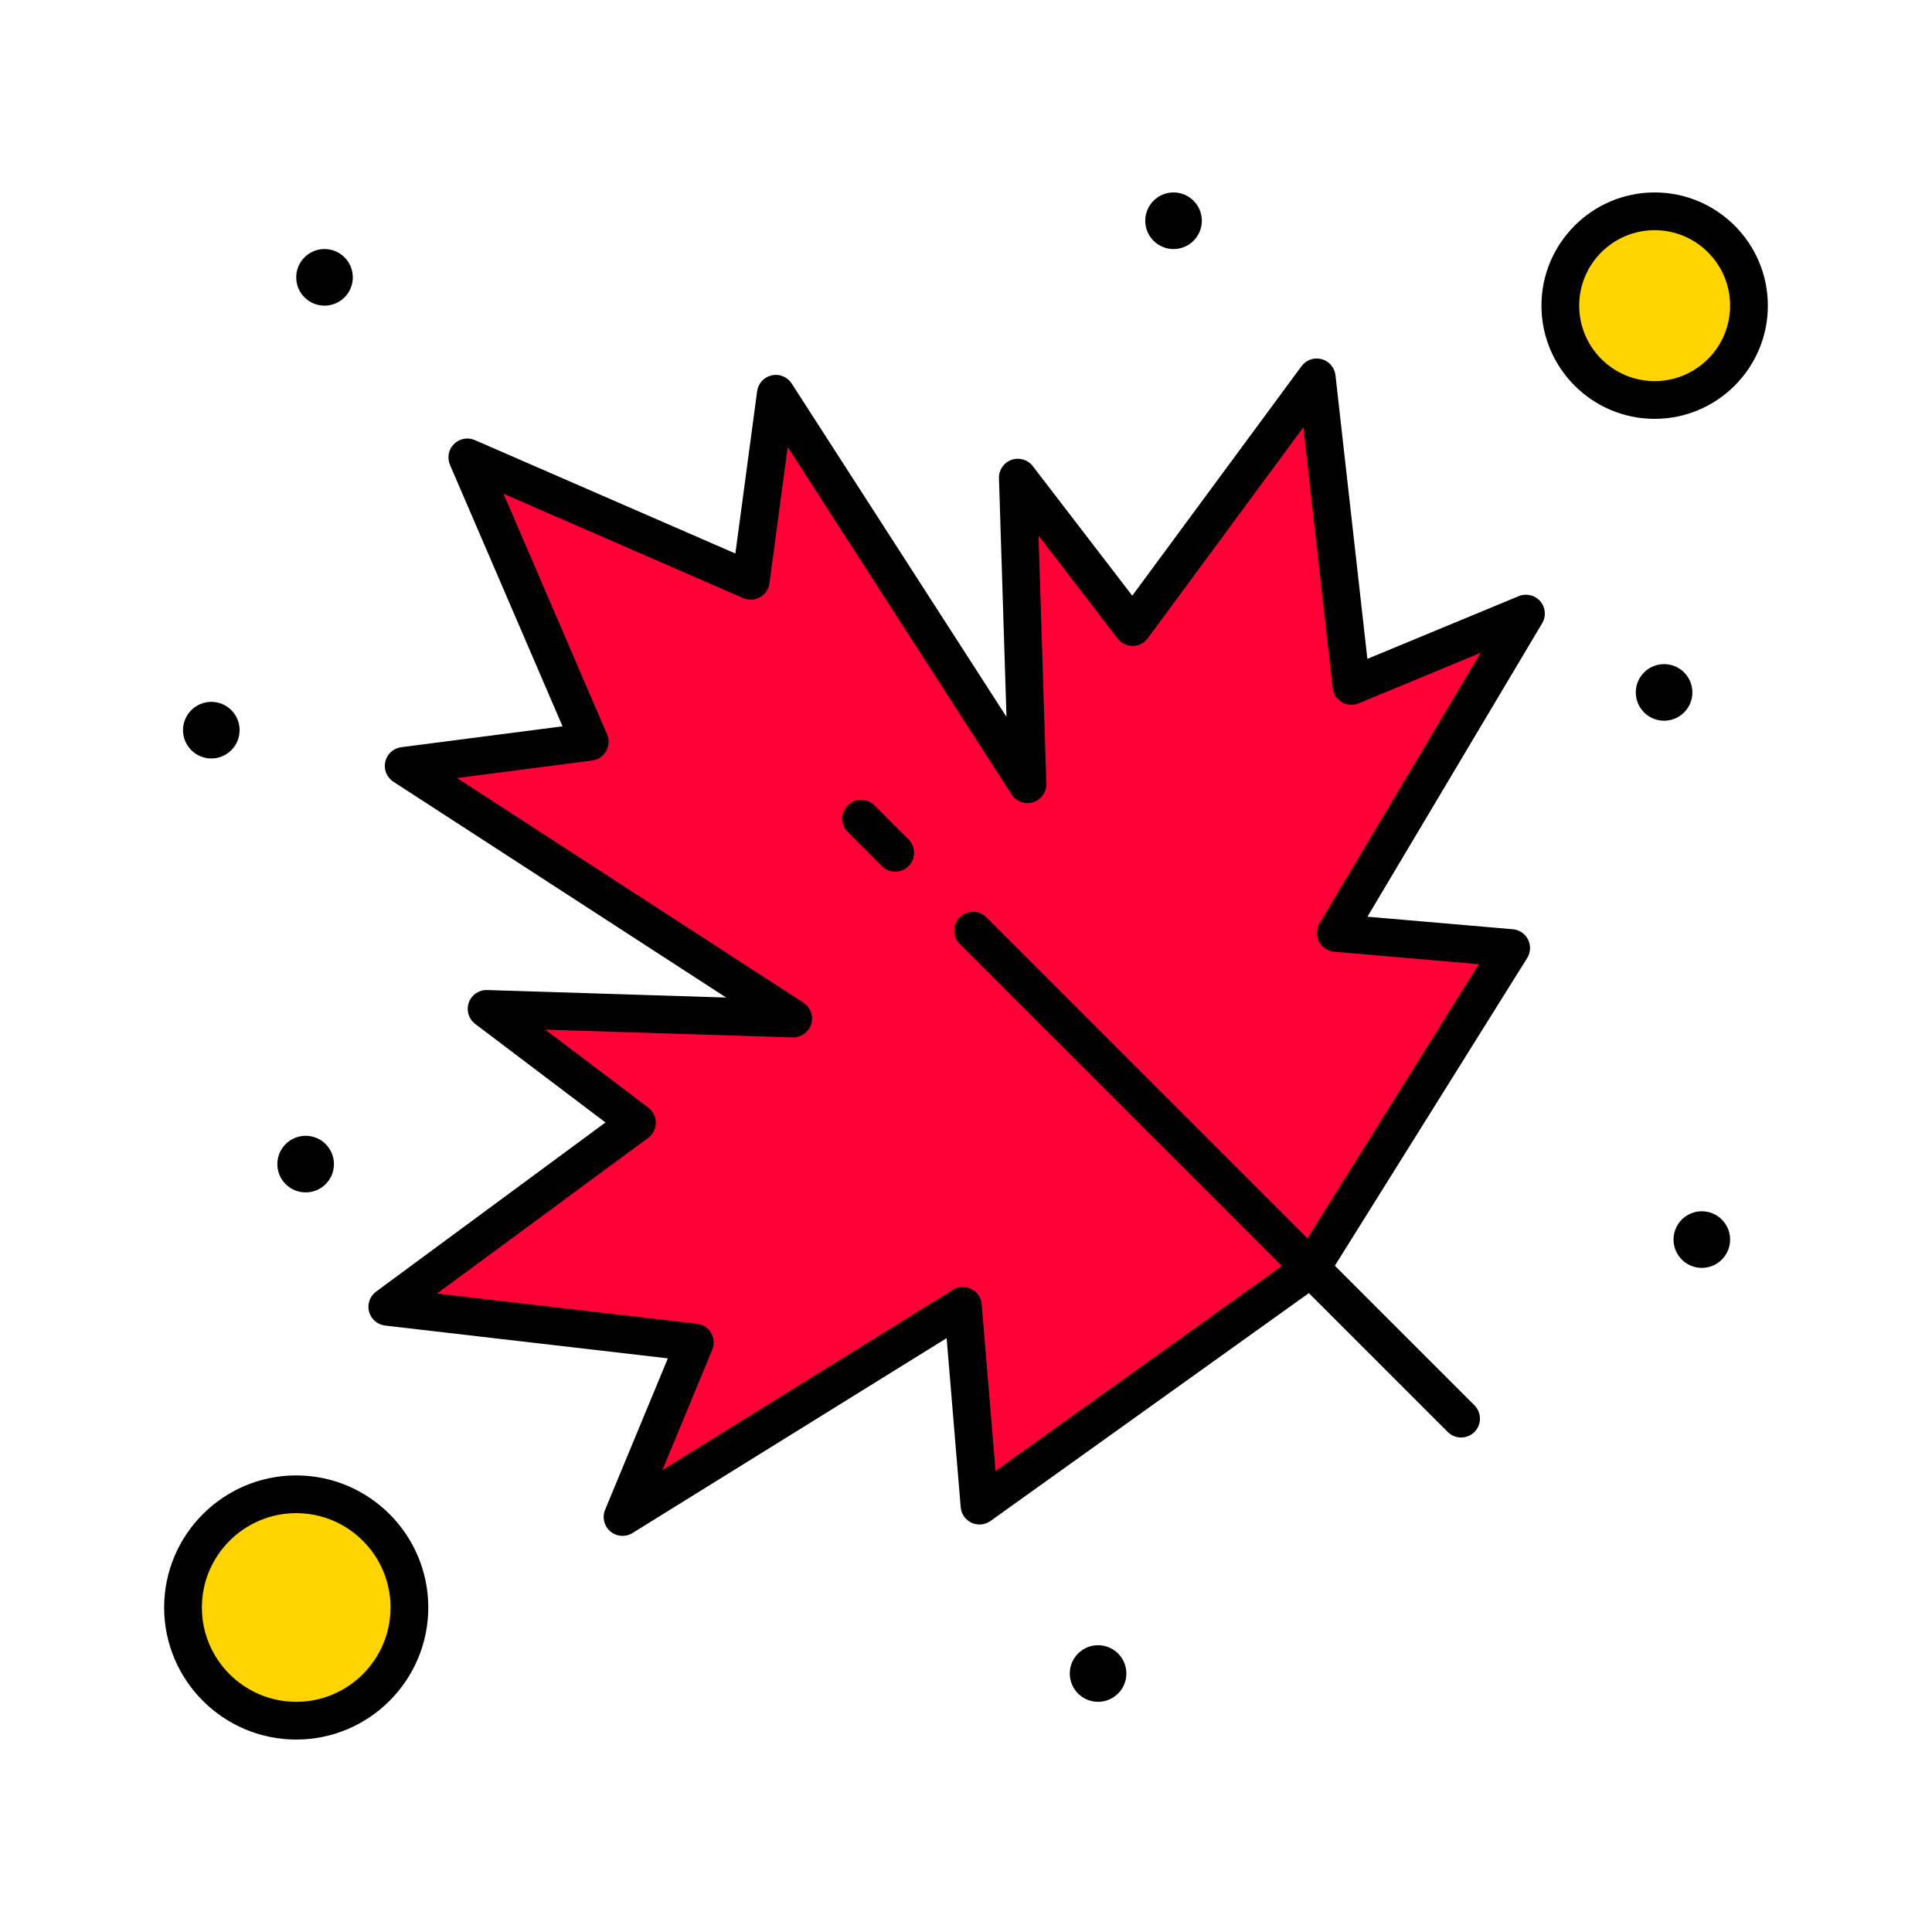<?xml version="1.0" encoding="iso-8859-1"?>
<!-- Generator: Adobe Illustrator 24.3.0, SVG Export Plug-In . SVG Version: 6.00 Build 0)  -->
<svg version="1.1" xmlns="http://www.w3.org/2000/svg" xmlns:xlink="http://www.w3.org/1999/xlink" x="0px" y="0px"
	 viewBox="0 0 512 512" style="enable-background:new 0 0 512 512;" xml:space="preserve">
<g id="_x34_5_x2C__Canada_x2C__Leaf_x2C__Maple_x2C_">
	<g>
		<g>
			<g>
				<circle style="fill:#FFD400;" cx="438.5" cy="81" r="25"/>
				<circle style="fill:#FFD400;" cx="78.5" cy="426" r="30"/>
				<polygon style="fill:#FF0037;" points="347.391,336.16 259.57,399.01 255.16,346.07 164.97,402.03 184.13,355.78 102.62,346.32 
					168.8,297.52 128.94,267.37 210.19,269.92 106.96,202.98 156.28,196.59 123.83,121.21 198.95,153.92 205.59,104.35 
					272.279,207.83 269.73,126.58 300.13,166.18 348.939,100 358.141,181.77 404.391,162.61 354,247.24 400.46,251.24 				"/>
			</g>
			<g>
				<path d="M402.478,157.986l-40.109,16.62l-8.455-75.162c-0.23-2.044-1.688-3.738-3.675-4.271
					c-1.989-0.533-4.097,0.207-5.318,1.862l-44.86,60.832l-26.36-34.335c-1.322-1.721-3.602-2.395-5.647-1.664
					c-2.045,0.73-3.384,2.696-3.315,4.866l1.987,63.233l-56.922-88.329c-1.134-1.761-3.246-2.629-5.292-2.171
					c-2.044,0.457-3.588,2.139-3.866,4.216l-5.764,43.006l-69.05-30.062c-1.881-0.819-4.071-0.405-5.524,1.041
					c-1.454,1.448-1.875,3.636-1.064,5.52l29.831,69.293l-42.745,5.537c-2.079,0.269-3.77,1.807-4.234,3.852
					c-0.464,2.044,0.396,4.161,2.155,5.302l88.186,57.19l-63.333-1.991c-2.188-0.076-4.147,1.279-4.872,3.332
					c-0.725,2.053-0.038,4.339,1.698,5.652l34.522,26.113l-60.791,44.83c-1.653,1.219-2.392,3.325-1.864,5.31
					c0.528,1.984,2.216,3.445,4.256,3.682l74.932,8.691l-16.628,40.131c-0.831,2.006-0.272,4.319,1.382,5.725
					c1.654,1.406,4.026,1.583,5.873,0.438l83.256-51.652l3.728,44.804c0.148,1.794,1.25,3.368,2.883,4.124
					c1.636,0.756,3.548,0.575,5.01-0.473l84.374-60.389l36.805,36.805c1.951,1.953,5.119,1.953,7.07,0
					c1.953-1.952,1.953-5.118,0-7.07l-36.99-36.989l50.967-81.544c0.923-1.477,1.011-3.326,0.233-4.884
					c-0.778-1.558-2.31-2.599-4.044-2.748l-38.521-3.319l46.31-77.776c1.103-1.851,0.895-4.201-0.515-5.83
					C406.763,157.704,404.467,157.163,402.478,157.986z M349.704,244.678c-0.881,1.479-0.939,3.308-0.153,4.84
					c0.786,1.531,2.305,2.552,4.02,2.699l38.327,3.303l-45.412,72.657l-85.07-85.071c-1.951-1.952-5.119-1.952-7.07,0
					c-1.953,1.953-1.953,5.119,0,7.071l85.346,85.345l-75.864,54.298l-3.675-44.167c-0.143-1.735-1.18-3.27-2.734-4.052
					c-1.55-0.781-3.4-0.703-4.884,0.217l-76.995,47.769l13.216-31.896c1.268-3.061-0.743-6.498-4.043-6.881l-68.909-7.992
					l55.97-41.274c1.269-0.937,2.022-2.417,2.032-3.994c0.009-1.577-0.726-3.066-1.984-4.018l-27.329-20.673l65.55,2.061
					c2.247,0.033,4.258-1.363,4.929-3.504c0.67-2.142-0.168-4.468-2.051-5.689l-91.81-59.54l35.817-4.64
					c3.294-0.426,5.262-3.892,3.95-6.936l-27.455-63.773l63.538,27.663c3.051,1.328,6.513-0.641,6.952-3.92l4.84-36.113
					l59.334,92.072c1.217,1.89,3.547,2.732,5.69,2.065c2.145-0.668,3.581-2.686,3.51-4.931l-2.066-65.742l20.955,27.295
					c0.956,1.246,2.438,1.954,4.014,1.955c1.571-0.015,3.044-0.768,3.977-2.032l41.237-55.918l7.772,69.096
					c0.176,1.561,1.075,2.949,2.429,3.748c1.352,0.798,3.002,0.915,4.454,0.313l32.332-13.397L349.704,244.678z"/>
				<path d="M231.746,213.437c-1.953-1.952-5.118-1.952-7.071,0c-1.953,1.953-1.953,5.119,0,7.071l9.029,9.029
					c1.954,1.953,5.118,1.952,7.071,0c1.953-1.953,1.953-5.119,0-7.071L231.746,213.437z"/>
				<path d="M438.5,51c-16.542,0-30,13.458-30,30s13.458,30,30,30s30-13.458,30-30S455.042,51,438.5,51z M438.5,101
					c-11.028,0-20-8.972-20-20s8.972-20,20-20s20,8.972,20,20S449.528,101,438.5,101z"/>
				<path d="M78.5,391c-19.299,0-35,15.701-35,35s15.701,35,35,35c19.299,0,35-15.701,35-35S97.799,391,78.5,391z M78.5,451
					c-13.785,0-25-11.215-25-25s11.215-25,25-25c13.785,0,25,11.215,25,25S92.285,451,78.5,451z"/>
				<circle cx="451" cy="328.5" r="7.5"/>
				<circle cx="441" cy="183.5" r="7.5"/>
				<circle cx="311" cy="58.5" r="7.5"/>
				<circle cx="86" cy="73.5" r="7.5"/>
				<circle cx="56" cy="193.5" r="7.5"/>
				<circle cx="81" cy="308.5" r="7.5"/>
				<circle cx="291" cy="443.5" r="7.5"/>
			</g>
		</g>
	</g>
</g>
<g id="Layer_1">
</g>
</svg>
